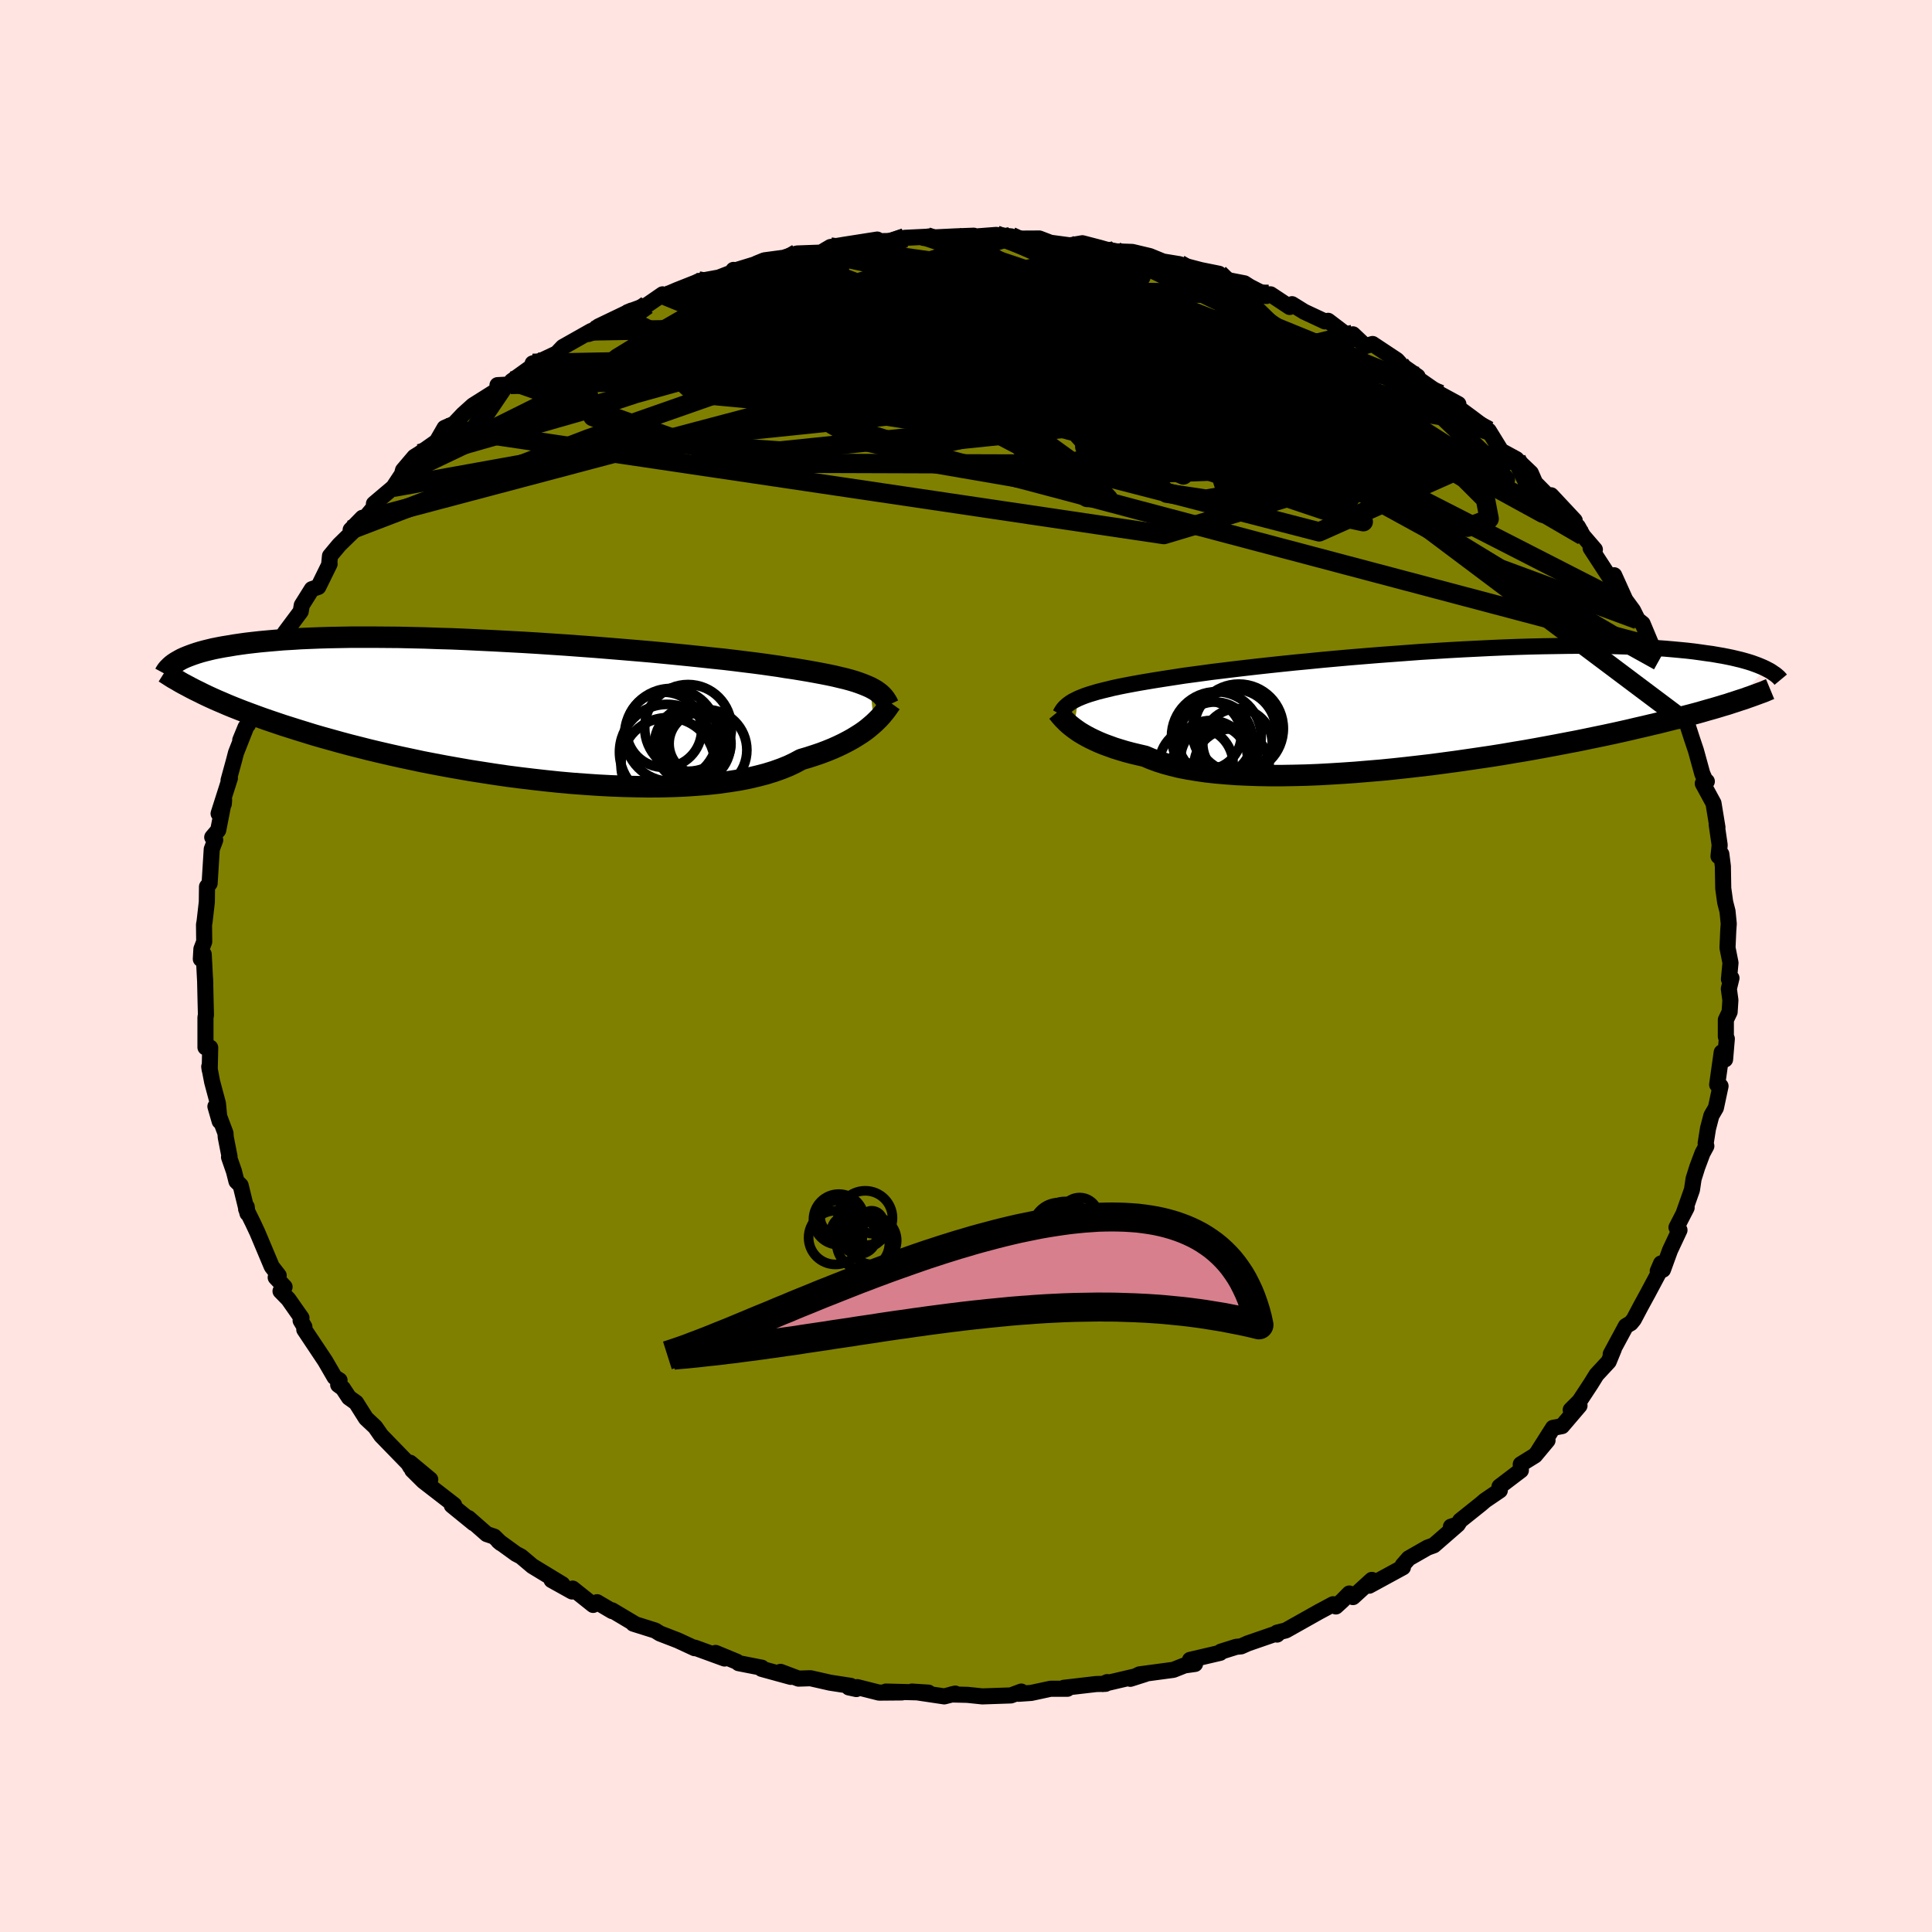 <svg xmlns="http://www.w3.org/2000/svg" width="500" height="500" viewBox="-100 -100 200 200"><defs><clipPath id="c"><path d="m37.64-2.32-.34-.15-.37-.15-.4-.15-.44-.15-.47-.14-.51-.14-.55-.13-.58-.14-.61-.13-.66-.13-.69-.13-.72-.13-.77-.13-.79-.13-.83-.12-.72-.12-.78-.11-.84-.12-.91-.12-.98-.12-1.04-.13-1.09-.13-1.16-.12-1.2-.13-1.25-.13-1.3-.13-1.33-.13-1.38-.13-1.4-.12-1.43-.12-1.46-.12-1.47-.12-1.49-.11-1.49-.11-1.51-.1-1.5-.1-1.5-.09-1.5-.08-1.49-.08-1.47-.07-1.45-.07-1.43-.06-1.41-.04-1.38-.05-1.35-.03-1.33-.03-1.28-.01-1.25-.01h-2.39l-1.13.02-1.09.02-1.05.03-1.01.04-.96.04-.93.06-.88.05-.83.07-.8.07-.76.07-.72.08-.69.08-.65.09-.62.09-.58.1-.56.09-.53.1-.5.1-.46.11-.44.11-.41.11-.39.12-.36.12-.33.12-.31.12-.29.12-.26.12-.24.13-.23.13 2.24 3.16.44.22.46.22.48.22.49.22.52.22.53.23.56.23.58.23.59.23.62.23.65.24.66.24.69.24.71.24.74.25.76.24.79.25.81.25.84.26.87.25.9.25.93.26.97.26.99.25 1.02.26 1.05.25 1.08.25 1.12.25 1.13.24 1.17.25 1.19.23 1.22.23 1.24.22 1.26.22 1.28.2 1.29.2 1.31.19 1.32.17 1.34.16 1.34.15 1.34.14 1.34.12 1.35.1 1.34.09 1.33.07 1.32.05 1.3.03 1.29.02L16 7.97l1.24-.03 1.22-.05 1.19-.08 1.15-.09 1.11-.12 1.08-.15 1.03-.16.99-.19.94-.22.89-.23.84-.26.79-.28.74-.3.67-.32.63-.34.71-.21.68-.22.65-.22.63-.24.59-.24.56-.25.54-.26.5-.26.47-.26.44-.27.41-.26.39-.27.35-.27.32-.27.3-.26"/></clipPath><clipPath id="b"><path d="m-36.89-1.04.34-.14.36-.14.41-.14.43-.13.47-.14.51-.13.54-.13.57-.14.61-.13.65-.13.69-.13.71-.13.76-.13.78-.13.82-.13.71-.11.78-.12.84-.13.9-.12.97-.13 1.02-.14 1.08-.13 1.14-.14 1.19-.14 1.23-.14 1.27-.14 1.32-.14 1.35-.14 1.38-.13 1.4-.14 1.43-.13 1.45-.13 1.46-.12 1.47-.12 1.48-.11 1.48-.11 1.47-.11 1.47-.09 1.46-.09 1.45-.08 1.42-.07 1.41-.07 1.39-.06 1.36-.05 1.33-.04 1.3-.03 1.27-.02 1.24-.02 1.19-.01 1.16.01 1.12.01 1.09.01 1.04.03 1 .03.96.05.91.04.88.06.84.06.8.07.76.07.72.07.69.08.66.09.62.09.6.08.57.1.53.09.51.1.48.1.46.11.42.1.4.11.38.11.35.11.33.12.3.11.29.12.26.11.25.12-3.07 3.41-.44.14-.45.15-.48.14-.49.15-.51.15-.54.15-.55.16-.57.16-.6.16-.62.16-.63.17-.67.17-.68.17-.71.18-.73.17-.75.18-.79.18-.8.19-.84.19-.86.19-.89.19-.92.19-.96.2-.98.2-1 .19-1.04.2-1.07.2-1.09.2-1.12.2-1.15.19-1.17.2-1.19.19-1.22.18-1.23.18-1.25.18-1.27.17-1.28.17-1.29.15-1.31.15-1.3.14-1.31.13-1.32.11-1.3.11-1.31.09-1.3.08-1.28.07-1.27.05-1.26.03-1.23.02h-1.21l-1.18-.02-1.16-.04-1.12-.05-1.08-.08-1.05-.09-1.01-.11-.96-.14-.92-.15-.87-.17-.82-.2-.77-.21-.72-.23-.67-.25-.61-.26-.69-.16-.67-.16-.64-.17-.6-.18-.58-.18-.55-.2-.52-.19-.49-.2-.46-.21-.44-.21-.4-.21-.37-.21-.35-.21-.32-.22-.29-.21"/></clipPath><linearGradient id="d" x1="0%" x2="100%" y1="0%" y2="0%"><stop offset="0%" style="stop-color:[object Object];stop-opacity:1"/><stop offset="6.6%" style="stop-color:[object Object];stop-opacity:1"/><stop offset="100%" style="stop-color:[object Object];stop-opacity:1"/></linearGradient><filter id="a"><feTurbulence baseFrequency=".05" numOctaves="3" result="noise" type="noise"/><feDisplacementMap in="SourceGraphic" in2="noise" scale="2"/></filter></defs><rect width="100%" height="100%" x="-100" y="-100" fill="#FFE4E1"/><path fill="olive" stroke="#000" stroke-linejoin="round" stroke-width="1.667" d="m78.98 1.37.26-.12-.27 1.11.16 1.18-.08 1.22-.39.81v1.74l.1.22-.18 2.14-.35-.73-.47 3.34.35.15-.48 2.25-.47.81-.35 1.34-.24 1.52.07.29-.4.74-.54 1.44-.38 1.21-.17 1.14-.83 2.35.28-.5-1.05 2.04.31.28-.98 2.09-.73 2.01-.2-.65-.34.79.16.08-1.19 2.23-.71 1.3-.74 1.4-.31.38-.51.3-1.57 2.91.32-.52-.53 1.29-1.26 1.36-.59.95-1.17 1.78-.91.91.91-.44-1.81 2.12-.93.18-1.53 2.41.96-1.11-1.3 1.56-1.47.91.01.63-2.21 1.68.03.4-1.53 1.04-.43.37-2.14 1.71-.26.41-.7.22.63-.16-2.4 2.09-.66.24-1.94 1.11-.62.71.02.22-3.49 1.9.27-.6-1.95 1.78-.38-.37-.72.73-.67.61-.29-.23-1.44.77-3.45 1.94-.91.23v.2l.25-.22-3.27 1.13-.7.31-.51.05-1.59.5-.07.12-3.12.73.52.42-1.08.15-1.16.46-3.51.47-.95.46 1.54-.49-4.39 1.03.46-.2-.17.18-.97.02-3.35.39.37.1H8.75l-2 .43-1.3.09.27-.23-1.07.4-2.96.1-1.54-.16-1.66-.04.4-.09-1.14.29-3.35-.5 1.71.11-4.4-.11 1.66.09-2.37.02-2.26-.57-.09.2-.78-.17.2-.16-2.14-.33-2.03-.46-1.24.04-1.86-.7 1.06.52-3.02-.83.02-.12-2.4-.47-.18-.15-2.2-.91.93.58-3.07-1.12-.03.05-1.75-.81-1.84-.71-.5-.31-2.26-.71.1-.01-2.3-1.37.01.08-1.56-.92-.41.28-2.12-1.69-.06.3-2.12-1.18 1.12.44-3.11-1.89-1.17-.99-.52-.27-1.82-1.32.25.21-.69-.68-.77-.26-1.89-1.66.53.53-2.26-1.84.24-.05-3.18-2.46-1.15-1.14 1.86.97-2.09-1.74.02.43-.2-.35-2.81-2.89-.62-.89-.95-.89-1.03-1.63-.73-.52-.64-.97-.48-.35.14-.47-.51-.32-.98-1.69-2.16-3.24.01-.29-.39-.65.09-.27-1.36-1.94-.81-.83.42-.44-.92-.98.31-.2-.72-.93-1.49-3.54-.45-.96-.71-1.44.06-.24.08.68-.71-2.9-.43-.42-.26-1.03-.51-1.47.05-.07-.39-1.99-.03-.43-1.04-2.76.44 1.53-.18-1.84-.6-2.24-.3-1.57.05.34.05-2.31-.49-.03V5.3l.05-.2-.03-1.15-.06-2.62.02.53-.16-3.07-.3.49.06-1.04.29-.75-.02-1.77.06-.33.23-2.01.02-1.59.27-.34.22-3.54.36-.95-.31-.29.62-.73.61-3.13-.03.41-.54 1 1.17-3.67-.14.23.56-2.04.21-.81 1.11-2.81-.67 1.5.55-1.34.25-.26 1.23-3.71.26-.1 1.06-1.69-.39-.08.06-.29.95-2.26.96-1.76-.31.37 1.64-2.2.11-.65 1.04-1.66.67-.23 1.17-2.38-.05.1.09-.93.96-1.15 1.7-1.66-.52.11 1.22-1.25.13.19 1.04-1.24.02-.4 2.01-1.7.89-1.35.11-.42 1.18-1.39.53-.33 2.13-1.5-.37.28.83-1.44.99-.43.93-.98 1.02-.92 3.22-2.03-.68-.07 1.35-.07.12-.35 2.7-1.94-.53.11.91-.29 1.59-.75.63-.66 2.94-1.66-.03.23-.29.09 1.07-.79 3.42-1.64-.41.17 2.01-.74 1.61-1.11.2.11 1.31-.56 1.92-.76.32-.15 2.08-.38 1.7-.66-.19-.13-.1.14 2.54-.78-.05-.02.81-.33 2.4-.32-.21-.01 1.19-.38 2.48-.09.98-.58 2.03-.33-.76.12 3.57-.56-.97.19 2.73-.05 1.09-.32 2.28-.11.32-.04-.66.16 3.32-.16L.8-75.6l-.04.1 2.35-.18 1.56.15-.88.01 1.83.22 1.97-.01 1.15.44 2.02.27 1.29-.22 1.84.48.63.18.8.13.2.05 1.69.06 1.81.43 1.37.56 1.71.28.78.32-.9-.32 2.33.61 1.88.38.57.59 2.06.4.55.35 1.81.93.14-.14h.21l1.98 1.31.24-.29 1.26.78 2.14 1 .34-.06L40-64.88l.06-.51 1.29 1.22.74-.22 2.52 1.67.31.34-.01.07 1.84 1.28-.14.11 2.5 1.74 1.86 1.01-.91-.28 2.27 1.67 1.27.96-1.17-.63 1 .51.68.52 1.29 2.09 1.58.86.08.09 1.41 1.34.45 1.03 1.4 1.42.25-.14 2.44 2.61-.84-.46 1.17 1.09.53.95 1.23 1.43-.44-.15 1.85 2.84.68.99-.09-1.02 1.4 3.1-.63-1.07 1.18 1.61.48.96.51.41.95 2.27-.27-.02.99 1.61.39.6 1.17 2.65.76 1.03.42 1.99.14-.17.11.56.46 1.42.4 1.19.66 2.4.39.88.08-.08-.42.22 1.11 2.04.41 2.5-.08-.3.31 2.13-.12 1.16.29-.23.16 1.26.04 2.29.2 1.44.24.93.13 1.3-.05.68-.08 1.8.31 1.56-.16 1.7.26-.12" filter="url(#a)"/><path fill="#fff" d="m-36.89-1.04.34-.14.36-.14.41-.14.43-.13.47-.14.51-.13.54-.13.57-.14.61-.13.65-.13.69-.13.71-.13.76-.13.78-.13.82-.13.71-.11.78-.12.84-.13.9-.12.97-.13 1.02-.14 1.08-.13 1.14-.14 1.19-.14 1.23-.14 1.27-.14 1.32-.14 1.35-.14 1.38-.13 1.4-.14 1.43-.13 1.45-.13 1.46-.12 1.47-.12 1.48-.11 1.48-.11 1.47-.11 1.47-.09 1.46-.09 1.45-.08 1.42-.07 1.41-.07 1.39-.06 1.36-.05 1.33-.04 1.3-.03 1.27-.02 1.24-.02 1.19-.01 1.16.01 1.12.01 1.09.01 1.04.03 1 .03.96.05.91.04.88.06.84.06.8.07.76.07.72.07.69.08.66.09.62.09.6.08.57.1.53.09.51.1.48.1.46.11.42.1.4.11.38.11.35.11.33.12.3.11.29.12.26.11.25.12-3.07 3.41-.44.14-.45.15-.48.14-.49.15-.51.15-.54.15-.55.16-.57.16-.6.16-.62.16-.63.17-.67.17-.68.17-.71.18-.73.17-.75.18-.79.18-.8.19-.84.19-.86.19-.89.19-.92.19-.96.2-.98.2-1 .19-1.04.2-1.07.2-1.09.2-1.12.2-1.15.19-1.17.2-1.19.19-1.22.18-1.23.18-1.25.18-1.27.17-1.28.17-1.29.15-1.31.15-1.3.14-1.31.13-1.32.11-1.3.11-1.31.09-1.3.08-1.28.07-1.27.05-1.26.03-1.23.02h-1.21l-1.18-.02-1.16-.04-1.12-.05-1.08-.08-1.05-.09-1.01-.11-.96-.14-.92-.15-.87-.17-.82-.2-.77-.21-.72-.23-.67-.25-.61-.26-.69-.16-.67-.16-.64-.17-.6-.18-.58-.18-.55-.2-.52-.19-.49-.2-.46-.21-.44-.21-.4-.21-.37-.21-.35-.21-.32-.22-.29-.21" filter="url(#a)" transform="translate(48.52 -26.66)"/><path fill="#fff" d="m37.64-2.32-.34-.15-.37-.15-.4-.15-.44-.15-.47-.14-.51-.14-.55-.13-.58-.14-.61-.13-.66-.13-.69-.13-.72-.13-.77-.13-.79-.13-.83-.12-.72-.12-.78-.11-.84-.12-.91-.12-.98-.12-1.04-.13-1.09-.13-1.16-.12-1.2-.13-1.25-.13-1.3-.13-1.33-.13-1.38-.13-1.4-.12-1.43-.12-1.46-.12-1.47-.12-1.49-.11-1.49-.11-1.51-.1-1.5-.1-1.5-.09-1.5-.08-1.49-.08-1.47-.07-1.45-.07-1.43-.06-1.41-.04-1.38-.05-1.35-.03-1.33-.03-1.28-.01-1.25-.01h-2.39l-1.13.02-1.09.02-1.05.03-1.01.04-.96.04-.93.06-.88.05-.83.07-.8.07-.76.07-.72.08-.69.08-.65.09-.62.09-.58.1-.56.09-.53.1-.5.1-.46.11-.44.11-.41.11-.39.12-.36.12-.33.12-.31.12-.29.12-.26.12-.24.13-.23.13 2.24 3.16.44.22.46.22.48.22.49.22.52.22.53.23.56.23.58.23.59.23.62.23.65.24.66.24.69.24.71.24.74.25.76.24.79.25.81.25.84.26.87.25.9.25.93.26.97.26.99.25 1.02.26 1.05.25 1.08.25 1.12.25 1.13.24 1.17.25 1.19.23 1.22.23 1.24.22 1.26.22 1.28.2 1.29.2 1.31.19 1.32.17 1.34.16 1.34.15 1.34.14 1.34.12 1.35.1 1.34.09 1.33.07 1.32.05 1.3.03 1.29.02L16 7.97l1.24-.03 1.22-.05 1.19-.08 1.15-.09 1.11-.12 1.08-.15 1.03-.16.99-.19.94-.22.89-.23.84-.26.79-.28.74-.3.67-.32.63-.34.71-.21.68-.22.65-.22.63-.24.59-.24.56-.25.54-.26.5-.26.47-.26.44-.27.41-.26.39-.27.35-.27.32-.27.3-.26" filter="url(#a)" transform="translate(-47.57 -26.53)"/><g fill="none" stroke="#000" transform="translate(48.52 -26.66)"><path stroke-linejoin="round" stroke-width="1.667" d="m-38.77.59.1-.19.11-.18.12-.17.15-.17.17-.16.19-.16.22-.16.24-.15.28-.14.3-.15.34-.14.36-.14.41-.14.43-.13.47-.14.51-.13.54-.13.57-.14.61-.13.65-.13.69-.13.71-.13.76-.13.78-.13.82-.13.71-.11.78-.12.84-.13.9-.12.97-.13 1.02-.14 1.08-.13 1.14-.14 1.19-.14 1.23-.14 1.27-.14 1.32-.14 1.35-.14 1.38-.13 1.4-.14 1.43-.13 1.45-.13 1.46-.12 1.47-.12 1.48-.11 1.48-.11 1.47-.11 1.47-.09 1.46-.09 1.45-.08 1.42-.07 1.41-.07 1.39-.06 1.36-.05 1.33-.04 1.3-.03 1.27-.02 1.24-.02 1.19-.01 1.16.01 1.12.01 1.09.01 1.04.03 1 .03.96.05.91.04.88.06.84.06.8.07.76.07.72.07.69.08.66.09.62.09.6.08.57.1.53.09.51.1.48.1.46.11.42.1.4.11.38.11.35.11.33.12.3.11.29.12.26.11.25.12.23.12.21.11.19.12.17.12.17.11.14.11.14.12.12.11.1.11.1.12" filter="url(#a)"/><path stroke-linejoin="round" stroke-width="2.222" d="m-39.04.36.09.11.1.12.12.15.13.15.15.17.18.18.19.19.22.2.24.2.26.2.29.21.32.22.35.21.37.21.4.21.44.21.46.21.49.2.52.19.55.2.58.18.6.18.64.17.67.16.69.16.61.26.67.25.72.23.77.21.82.2.87.17.92.15.96.14 1.01.11 1.05.09 1.08.08 1.12.05 1.16.04 1.18.02h1.21l1.23-.02 1.26-.03 1.27-.05 1.28-.07 1.3-.08 1.31-.09 1.3-.11 1.32-.11 1.31-.13 1.3-.14 1.31-.15 1.29-.15 1.28-.17 1.27-.17 1.25-.18 1.23-.18 1.22-.18 1.19-.19 1.17-.2 1.15-.19 1.12-.2 1.09-.2 1.07-.2 1.04-.2 1-.19.98-.2.96-.2.92-.19.89-.19.86-.19.84-.19.8-.19.79-.18.75-.18.73-.17.71-.18.68-.17.67-.17.63-.17.62-.16.6-.16.57-.16.55-.16.54-.15.51-.15.49-.15.48-.14.45-.15.44-.14.42-.14.41-.13.39-.14.37-.13.36-.13.35-.13.33-.12.32-.12.3-.13.29-.12" filter="url(#a)"/><circle cx="-23.577" cy="2.759" r="3.556" clip-path="url(#b)" filter="url(#a)"/><circle cx="-20.272" cy="2.079" r="4.604" clip-path="url(#b)" filter="url(#a)"/><circle cx="-20.412" cy="3.619" r="3.6" clip-path="url(#b)" filter="url(#a)"/><circle cx="-22.837" cy="5.164" r="3.462" clip-path="url(#b)" filter="url(#a)"/><circle cx="-24.692" cy="5.779" r="3.826" clip-path="url(#b)" filter="url(#a)"/><circle cx="-23.167" cy="5.084" r="3.842" clip-path="url(#b)" filter="url(#a)"/><circle cx="-22.607" cy="2.909" r="4.642" clip-path="url(#b)" filter="url(#a)"/><circle cx="-21.032" cy="6.014" r="3.902" clip-path="url(#b)" filter="url(#a)"/><circle cx="-22.737" cy="3.174" r="3.844" clip-path="url(#b)" filter="url(#a)"/><circle cx="-20.762" cy="2.354" r="4.34" clip-path="url(#b)" filter="url(#a)"/></g><g fill="none" stroke="#000" transform="translate(-47.57 -26.53)"><path stroke-linejoin="round" stroke-width="2.222" d="m39.54-.48-.1-.21-.12-.21-.13-.2-.15-.2-.17-.18-.19-.18-.22-.17-.24-.17-.28-.16-.3-.16-.34-.15-.37-.15-.4-.15-.44-.15-.47-.14-.51-.14-.55-.13-.58-.14-.61-.13-.66-.13-.69-.13-.72-.13-.77-.13-.79-.13-.83-.12-.72-.12-.78-.11-.84-.12-.91-.12-.98-.12-1.04-.13-1.09-.13-1.16-.12-1.2-.13-1.25-.13-1.3-.13-1.33-.13-1.38-.13-1.4-.12-1.43-.12-1.46-.12-1.47-.12-1.49-.11-1.49-.11-1.51-.1-1.5-.1-1.5-.09-1.5-.08-1.49-.08-1.47-.07-1.45-.07-1.43-.06-1.41-.04-1.38-.05-1.35-.03-1.33-.03-1.28-.01-1.25-.01h-2.39l-1.13.02-1.09.02-1.05.03-1.01.04-.96.04-.93.06-.88.05-.83.07-.8.07-.76.07-.72.08-.69.08-.65.09-.62.09-.58.1-.56.09-.53.1-.5.1-.46.11-.44.11-.41.11-.39.12-.36.12-.33.12-.31.12-.29.12-.26.12-.24.13-.23.13-.2.12-.19.13-.17.13-.15.13-.13.13-.12.12-.11.13-.09.13-.08.13-.07.13" filter="url(#a)"/><path stroke-linejoin="round" stroke-width="2.222" d="m39.8-.69-.1.14-.11.15-.12.18-.14.19-.16.21-.18.22-.2.24-.22.24-.25.25-.27.26-.3.26-.32.27-.35.27-.39.27-.41.26-.44.27-.47.26-.5.26-.54.26-.56.25-.59.24-.63.24-.65.22-.68.22-.71.21-.63.34-.67.32-.74.3-.79.28-.84.26-.89.23-.94.22-.99.19-1.03.16-1.08.15-1.11.12-1.15.09-1.19.08-1.22.05-1.24.03-1.27.01-1.29-.02-1.3-.03-1.32-.05-1.33-.07-1.34-.09-1.35-.1-1.34-.12-1.34-.14-1.34-.15-1.34-.16-1.32-.17-1.31-.19-1.29-.2-1.28-.2-1.26-.22-1.24-.22-1.22-.23-1.19-.23-1.17-.25-1.13-.24-1.12-.25-1.08-.25-1.05-.25-1.02-.26-.99-.25-.97-.26-.93-.26-.9-.25-.87-.25-.84-.26-.81-.25-.79-.25-.76-.24-.74-.25-.71-.24-.69-.24-.66-.24-.65-.24-.62-.23-.59-.23-.58-.23-.56-.23-.53-.23-.52-.22-.49-.22-.48-.22-.46-.22-.44-.22-.43-.21-.41-.21-.39-.21-.38-.2-.36-.2-.35-.21-.34-.19-.32-.2-.31-.2-.3-.19" filter="url(#a)"/><circle cx="19.155" cy="3.513" r="3.428" clip-path="url(#c)" filter="url(#a)"/><circle cx="19.08" cy="3.163" r="3.498" clip-path="url(#c)" filter="url(#a)"/><circle cx="18.8" cy="1.883" r="4.49" clip-path="url(#c)" filter="url(#a)"/><circle cx="19.245" cy="3.633" r="3.944" clip-path="url(#c)" filter="url(#a)"/><circle cx="20.04" cy="3.513" r="3.204" clip-path="url(#c)" filter="url(#a)"/><circle cx="20.69" cy="4.178" r="4.196" clip-path="url(#c)" filter="url(#a)"/><circle cx="16.31" cy="2.078" r="3.894" clip-path="url(#c)" filter="url(#a)"/><circle cx="17.045" cy="2.613" r="4.814" clip-path="url(#c)" filter="url(#a)"/><circle cx="16.715" cy="5.678" r="4.86" clip-path="url(#c)" filter="url(#a)"/><circle cx="16.64" cy="4.388" r="4.942" clip-path="url(#c)" filter="url(#a)"/></g><g fill="none" stroke="url(#d)" stroke-linejoin="round" stroke-width="2"><path d="m31.32-69.53-27.1-.42-3.47 3.82 2.69 2.93 3.81 1.81 5.07 1.08 4.3.01.37-1.28-5.01-1.96-9.01-1.57-9.52-.46-5.84.62 1.12 1.15 8.77 1.21 13.43 1.33 11.78 2.1 2.21 3.44-14.64 3.77-33.36-.11-23.95-8.49" filter="url(#a)"/><path d="m-58.39-50.9 19.99-9.53 20.76-6.25 8.28-2.37-2.49.29-6.22 1.6-4.4 1.97-.68 2.04 2.31 2.28 3.58 2.51 3.46 2.34 2.86 1.61 2.67.61 3.36-.2 4.78-.55 6.25-.64 7.19-.85 7.33-1.37 6.85-1.96 5.68-2.04 3.36-1.27-1.58-.17-13.97-.65-48.64-7.39" filter="url(#a)"/><path d="M15.52-73.98 34.11-65l6.58 4.79-6.88-.06-13.6-1.52-12.27-.88-5.57.58 2.58 2.25 9.03 3.69 11.79 4.35 10.22 3.78 5.14 2.03-1.34-.29-6.72-2.26-9.46-3.23-9.96-3.21-10.21-2.86-11.73-2.75-13.08-2.71-10.54-2.12-3.18-1.52 2.07-1.48" filter="url(#a)"/><path d="m3.79-75.52 21.15 9.41 6.45 4.89-2.94-.22-7.15-1.24-7.73-.38-4.32.78.86 1.49 3.78 1.45 2.18.69-2.42-.4-6.14-1.13-6.12-.96-3.02-.07-.25.41-.5-.81-3.4-3.46-8.66-4.62-13.54-1.05" filter="url(#a)"/><path d="M74.45-25.31 34.74-55.12l-21.37-9.31-13.58-2.81-5.97-1.17-.55-.96 2.5-.85 4.27-.41 5.56.32 6.53 1.04 6.93 1.51 6.28 1.49 4.23.91.87-.06-2.96-.99-5.9-1.38-6.99-.82-7.33.66-10.4 2.13-15.6 1.03 4.71-9.64" filter="url(#a)"/><path d="m-56.57-53.04 44.92-12.48 22.72-2.68 8.96.1-.54.26-7.35.09-10.32.54-8.92 1.41-4.66 1.96-.29 1.59 1.96.28 1.63-1.22-.55-1.74-4.33-.42-10.09 2.53-15.6 5.16-12.91 3.69 4.12-6.09" filter="url(#a)"/><path d="m-44.33-62.49.45 2.15 9.24-.85 13-2.85 11.34-1.61 6.87.69 1.27 2.18-3.37 2.16-5.21.93-4.02-.64-1.54-1.74-.2-1.95-1.28-1.25-3.83.02-5.4 1.39-3.53 2.32 2.54 2.31 11.08 1.03L.6-59.49l17.88-2.42 33.95 5.46" filter="url(#a)"/><path d="M54.11-55.42 16.66-68.05l-9.81-3.83.79.34 1.58 2.24-1.16 2.58-3.58 2.15-3.94 1.68-2.16 1.46.43 1.39 1.83 1.32 1.3 1.22.68 1 2.74.12 6.47-2.16 5.2-5.53-6.37-6.88-24.69-3.48" filter="url(#a)"/><path d="M63.34-45.49 39.51-57.93l-16.18-2.09-16.6-.97-12.74-.17-5.65.37 1.48.32 5.9.13 7.24.32 7.4.87 8.34 1.3 10.27 1.42 11.61 1.79 11.08 3.37 8.06 4.41-2.74-5.61" filter="url(#a)"/><path d="M57.06-52.38 5.44-50.51l-8.7-1.5-.01-1.86 6.83-1.64 9.75-1.68 8.17-1.54 4.31-1.01.13-.52-3.27-.4-5.26-.64-5.63-.93-4.95-1.05-4.43-.97-4.97-.78-6.13-.56-6.17-.37-3.31-.23 2.52-.05 8.68.46 10.05 1.56.56 2.84-22.5 3.66-43.46 11.51m76.87-27.95 3.6 2.8-11.48 1-10.24 2.07-3.18 1.86 2.38.55 3.53-.75 1.71-1.35-.52-1.17-1.73-.57h-1.9l-1.29.24v.16l1.9-.07 3.83-.23 4.73-.21 3.85.03 1.57.49-.77 1.13-2.39 1.55-4.4.89-8.81-1.42-12.32-3.61-4.22-1.93" filter="url(#a)"/><path d="m-59.28-49.55 27.38-4.93 34.72-3.59 21.37-1.19 9.55.53 2.02 1.14-2.11 1.06-3.98.93-4.75 1.04-5.06 1.19-4.77 1.11-3.65.66-2.13-.11-1.09-.98-1.01-1.52-1.31-1.23-.92.02.73 1.73 2.88 2.83 3.94 2.36 2.19.1-3.08-3.29-9.57-6.92-9.82-9.37-10.93-5.4" filter="url(#a)"/><path d="m-15.01-73.85 31.08 6.68 3.62 3.18-8.75.11-9.42.71-5.72 2.15-2.53 2.46-1.61 1.54-2.47.23-3.89-.7-4.91-.99-4.85-.85-3.38-.65-.53-.58 3.17-.53 6.64-.34 8.65.01 7.99.41 4.24.57-1.37.13-5.48-1.11-4.16-2.73 3.1-3.12 13.03-.09 39.31 6.33" filter="url(#a)"/><path d="m-6.34-75.38-20.2 7.16 3.63-1.04 10.21-1.25 11 .86 10.34 2.99 9.28 3.9 7.66 3.45 5.51 2.23 3.12.98.63.03-1.99-.56-4.47-.72-6.12-.45-5.9.2-2.81 1.04 3.35 1.78 10.27 2.14 11.09 1.36-5.74-3.1-50.99-18.99" filter="url(#a)"/><path d="m-10.16-75.01 5 4.2L.31-63.8l2.75 3.18-.25.48 1.75.61 5.69 1.51 6.99 1.33 4.23-.11-.89-1.86-5.71-2.93-8.48-2.89-8.96-1.92-7.73-.61-5.38.42-2.19.84 1.37.91 4.41 1.59 7.21 3.9 13.92 7.3 27.52 7.11 18.84-8.39" filter="url(#a)"/><path d="m54.11-55.42-16.59-8.94-7.71-.74-6.22 3.12-9.5 1.87-11.01-.74-8.88-2.04-4.76-1.72-.72-.61 2.03.33 3.19.71 3.2.64 2.95.57 3.07.77 3.5 1.26 3.51 1.72 2.57 1.9 1.29 1.67 1.56 1.04 5.2.18 12.15-.03 17.68 2.2 13.25 7.72" filter="url(#a)"/><path d="m-1.08-75.53 38.44 21.67.76-1.02-8.36-4.44-9.73-3.7-9.06-2.49-6.44-1.33-2.28-.27 1.9.6 4.39 1.27 4.49 1.6 2.72 1.47.4.84-1.13-.12-1.27-.99-.6-1.36-.49-1.14-1.98-.48-4.66.29-6.47.71-5.2.18-.79-1.81 3.96-4.18 17.8-3.8" filter="url(#a)"/><path d="m4.67-75.53-29.14 8.84-3.23 3.24 10.38.85 14.54.84 12.62.56 7.3-.55 1.39-1.91-2.52-2.81-3.04-2.72-.64-1.55 2.71.57 4.57 3.24 2.74 5.65-3.54 5.93-6.52 1.6 37.77-4.7" filter="url(#a)"/><path d="m-63.7-45.15 24.57-9.41 22.07-7.73 12.44-3.4 8.45.27 6.33 2.08 4.03 1.95 1.78.57.11-1.04-1-2.02-1.96-1.97-3.01-1.14-4.19-.04-5.24.79-5.63 1.05-4.58.79-1.33.24 4.24-.28 10.52-.47 13.48.03 7.32 1.24-13.63 2.1-58.22 1.34" filter="url(#a)"/><path d="m-53.98-55.7 74.46 11.04 14.55-4.37-2.67-4.87-4.3-2.21-1.5.08 1.66 1.5 3.03 1.9 1.66 1.12-1.64-.49-4.5-2.07-4.67-2.69-1.93-1.89 1.47-.11L24-57.23l-.88 1.72-6.83-.26-10.2-3.77.38-5.02 40.14 3.64" filter="url(#a)"/><path d="m69.53-35.85-14.31-5.29-18.45-11.28-11.43-6.02-5.17-1.08.27 1.63 4.48 2.08 6.48 1.08 5.77-.25 2.81-1.11-1.49-1.29-5.88-1.08-8.74-.65-8.24.21-3.5 1.74 3.54 3.35 6.83 2.98-2.01-1.59-25.1-8.05-39.72-2.02" filter="url(#a)"/><path d="m-38.79-65.74 36.41-.63 22.73 5.46 3.01 1.35-8.24-2.3-10.38-2.55-7.85-.77-4.38 1.28-1.41 2.57 1.23 2.83 4.02 2.16 6.61.8 7.87-.87 6.92-2.3 4.29-2.9 1.99-2.16 1.69.02 2.59 2.97.51 4.84-8.72 2.92-18.07-4.69 16.99-15.78" filter="url(#a)"/><path d="m22.88-72.33 21.04 20.09-3.2.2.56 1.81 5.49 3.29 5.15 1.52 2.24-.87-.39-2.04-2.16-2.16-3.64-2.23L43-55.46l-5.63-3.28-5.08-3.14-3.36-2.07-1.15-.48.58.8.31 1.2-4.53.56-16.02-.46-29.68-.51-23.3.46" filter="url(#a)"/><path d="m-4.06-75.49 33.2 11.11 6.67 3.17-4.01.61-9.47-.1-11.13-.24-8.47-.23-3.61-.44.51-.81 2.67-.9 3.46-.3 3.42.92 2.18 2.17-.72 2.59-4.23 1.55-5.24-.78-1.46-2.67-1.05-1.57-42.99-1.08" filter="url(#a)"/><path d="m3.11-75.68 23.61 9.22h1.73l-.6.05-1.8.28-2.63-.21-1.42-.55 1.2-.28 3.7.68 5.48 2.16 6.74 3.73 7.33 4.62 6.35 4.05 3.04 1.58-2.19-2.52-6.68-6.35-2.06-3.09" filter="url(#a)"/><path d="m10.76-74.6 7.95 2.44-6.15.92-8.12 1.78-4.32 2.8-.07 2.7 2.37 1.84 2.92 1.3 2.47 1.57L9.84-57l2.29 2.56 3.34 1.92 4.62.45 5.32-1.25 4.85-2.38 3.24-2.54 1.18-1.83-.37-.78-.51.22 1.13 1.11 2.33.88-4.84-3.99-27.75-12.9" filter="url(#a)"/><path d="m-58.39-50.9 25.69-12.76 24.42-2.83 19.1.74 8.6.48-.63-.27-5.27.03-6.09 1.03-5.36 1.76-4.77 1.54-4.62.4-4.43-1.07-3.38-2.06-.85-1.95 3.63-.45 10.12 2.3 17.38 5.59 21.07 7.06 11.67.91-21.7-21.21" filter="url(#a)"/><path d="M70.72-33.19-1.64-52.36l-19.99-6.39 4.75-2.03 10.8-.49 8.3-.19 4.8-.67 2.45-1.24.29-1.27-2.67-.67-6.01.02-8.03.26-6.72-.11-.95-.83 8.33-1.41 17.32-.91 20.47 1.93 17.61 7.18" filter="url(#a)"/><path d="m10.76-74.6 22.69 18.9-11.1-1.26-8.91-1.47-2.16.6 1.31.95 3.37.26 4.81-.32 4.06-.43-.02-.28-6.44-.19-12.49-.36-15.33-.82-13.57-1.35-8.01-1.44-.6-.53 7.22 1.51 14.64 3.66 13.82 2.15-35.26-14.4" filter="url(#a)"/><path d="m-6.34-75.38-20.98 6.84-1.33.2 3.07-1.08 3.41-.49 4.08.44 4.54 1.2 3.59 1.5 1.62 1.14.24.21.36-.87 1.67-1.6 3.05-1.65L.8-70.6l3.68.07 1.95 1.5-2.64 2.34-6.9.32 18.43-7.66" filter="url(#a)"/><path d="M40.06-65.39 3.07-56.27l4.71-1.23.49-3.28-4.28-2.06-4.06-.25L-1.18-62l2.75 1.9 5.87 2.31 6.74 2.21 5.12 1.35 2.31-.14.28-1.77.03-2.8.88-2.81 1.13-1.95-.68-.84-4.85-.16-9.72-.26-11.71-.87-7.6-1.13-3.72.42-32.68 5.99" filter="url(#a)"/><path d="m22.1-72.65 3.82 2.27 8.5 5.88 4.36 5.26-3.9 2.43-10.35-.58-12.31-2.67-10.31-3.36-6.12-2.73-1.29-1.21 3.18.64 6.62 2.33 8.61 3.44 8.65 3.71 6.49 3.03 2.4 1.5-2.17-.61-4.59-2.86-4.19-4.77-9.34-5.68-37.82-4.26" filter="url(#a)"/><path d="M3.11-75.68.2-69.98l2.27 5.65 6.44 1.64 4.68-.31 4.14.42 4.9 2.24 4.12 3.37.77 2.98-3.54 1.28-6.45-.94-6.59-2.82-4.29-3.82-1.09-3.81 1.19-2.86 1.63-1.22.72.81.29 2.79 1.68 3.8 1.74 2.1-11.09-2.84-46.58-.86" filter="url(#a)"/><path d="m-12.76-74.64-.89 6.43L6.63-65.3l13.9 3.28 4.68 4.5.63 4.93 1.07 3.45 2.08.38 1.12-2.73-1.09-4.25-2.23-3.57-.98-1.47 1.84.63 3.72 1.68 2.19 1.52 1.42 2.45L68.5-37.35" filter="url(#a)"/><path d="m-12-74.76 47.74 25.82 4.03.49-4.89-4.36-5.74-4.05-6.99-3.4-7-2.68-4.3-1.66-.49-.53 1.85.51 1.27 1.49-1.99 2.47-6.56 3.12-10.9 2.85-13.28 1.37-12.16-.83-7.22-2.72-.69-3.38 3.25-2.69 3.25-1.99 15.33-8.83" filter="url(#a)"/><path d="m-31.21-69.42 23.17 2.49 1.37 1.41 1.18.13.1.44-1.2.97-.34.95 2.39.54 5.19.24 6.54.4 6.03 1.02 4.07 1.85 1.65 2.54-.05 2.87.02 2.69 1.87 1.94 4.09.61 4.97-.88 4.78-1.18 6.58 1.48 11.85 6.5 13.92 8.2 4.74 2.63" filter="url(#a)"/></g><g fill="none" stroke="#000"><circle cx="9.364" cy="29.436" r="1.79" filter="url(#a)"/><circle cx="8.928" cy="27.608" r="1.324" filter="url(#a)"/><circle cx="9.056" cy="28.836" r="1.696" filter="url(#a)"/><circle cx="9.188" cy="29.536" r="2.488" filter="url(#a)"/><circle cx="10.996" cy="27.536" r="2.578" filter="url(#a)"/><circle cx="9.62" cy="27.22" r="2.73" filter="url(#a)"/><circle cx="9.044" cy="29.412" r="1.402" filter="url(#a)"/><circle cx="11.572" cy="29.244" r="2.576" filter="url(#a)"/><circle cx="11.76" cy="25.908" r="1.936" filter="url(#a)"/><circle cx="10.256" cy="27.08" r="2.706" filter="url(#a)"/><circle cx="-13.17" cy="26.234" r="2.622" filter="url(#a)"/><circle cx="-13.514" cy="28.114" r="2.78" filter="url(#a)"/><circle cx="-9.662" cy="28.414" r="2.488" filter="url(#a)"/><circle cx="-12.33" cy="27.49" r="1.61" filter="url(#a)"/><circle cx="-13.322" cy="26.034" r="1.768" filter="url(#a)"/><circle cx="-10.43" cy="26.09" r="2.82" filter="url(#a)"/><circle cx="-9.934" cy="27.686" r="1.276" filter="url(#a)"/><circle cx="-9.766" cy="26.522" r="1.184" filter="url(#a)"/><circle cx="-11.114" cy="27.966" r="1.864" filter="url(#a)"/><circle cx="-10.658" cy="28.698" r="2.728" filter="url(#a)"/></g><path fill="#D77F8C" stroke="#000" stroke-linejoin="round" stroke-width="3" d="m-30.91 40.31.41-.13.42-.14.44-.15.46-.16.47-.17.49-.19.51-.19.52-.2.54-.21.55-.22.56-.23.58-.23.6-.24.6-.25.62-.26.63-.26.64-.27.65-.27.67-.27.67-.28.68-.29.7-.28.7-.3.71-.29.72-.29.73-.3.73-.3.74-.29.75-.3.76-.3.76-.3.76-.3.77-.29.78-.3.78-.29.78-.29.78-.28.79-.28.79-.28.8-.28.79-.27.8-.26.79-.26.8-.25.8-.25.79-.23.8-.24.79-.22.79-.21.79-.21.79-.2.79-.19.78-.18.77-.16.78-.16.76-.15.77-.13.75-.12.75-.11.75-.1.74-.08.73-.07.72-.05.71-.05.71-.02.7-.01.69.01.68.02.66.04.66.05.65.08.63.09.63.11.61.13.59.15.59.17.57.19.56.21.54.23.53.25.51.27.5.3.48.32.47.34.45.37.43.39.41.41.4.44.37.46.36.5.34.51.32.55.29.57.28.59.26.63.23.65.22.69.19.71.16.74-.61-.15-.61-.14-.61-.13-.62-.12-.61-.12-.61-.12-.61-.1-.62-.1-.61-.1-.61-.09-.61-.08-.62-.08-.61-.07-.61-.06-.61-.06-.62-.06-.61-.05-.61-.04-.61-.04-.61-.03-.62-.03-.61-.02-.61-.02-.61-.02-.62-.01h-.61l-.61-.01-.61.01-.62.01-.61.01-.61.01-.61.02-.62.02-.61.03-.61.03-.61.03-.62.04-.61.04-.61.05-.61.04-.62.05-.61.05-.61.06-.61.06-.62.06-.61.06-.61.07-.61.06-.61.07-.62.07-.61.08-.61.07-.61.08-.62.08-.61.08-.61.08-.61.09-.62.08-.61.09-.61.09-.61.08-.62.09-.61.09-.61.09-.61.1-.62.09-.61.09-.61.09-.61.1-.62.09-.61.09-.61.09-.61.1-.62.09-.61.09-.61.09-.61.09-.61.1-.62.09-.61.08-.61.09-.61.09-.62.08-.61.09-.61.08-.61.08-.62.08-.61.08-.61.08-.61.07-.62.08-.61.07-.61.06-.61.07-.62.07-.61.06-.61.06-.61.05-.62.06" filter="url(#a)"/></svg>